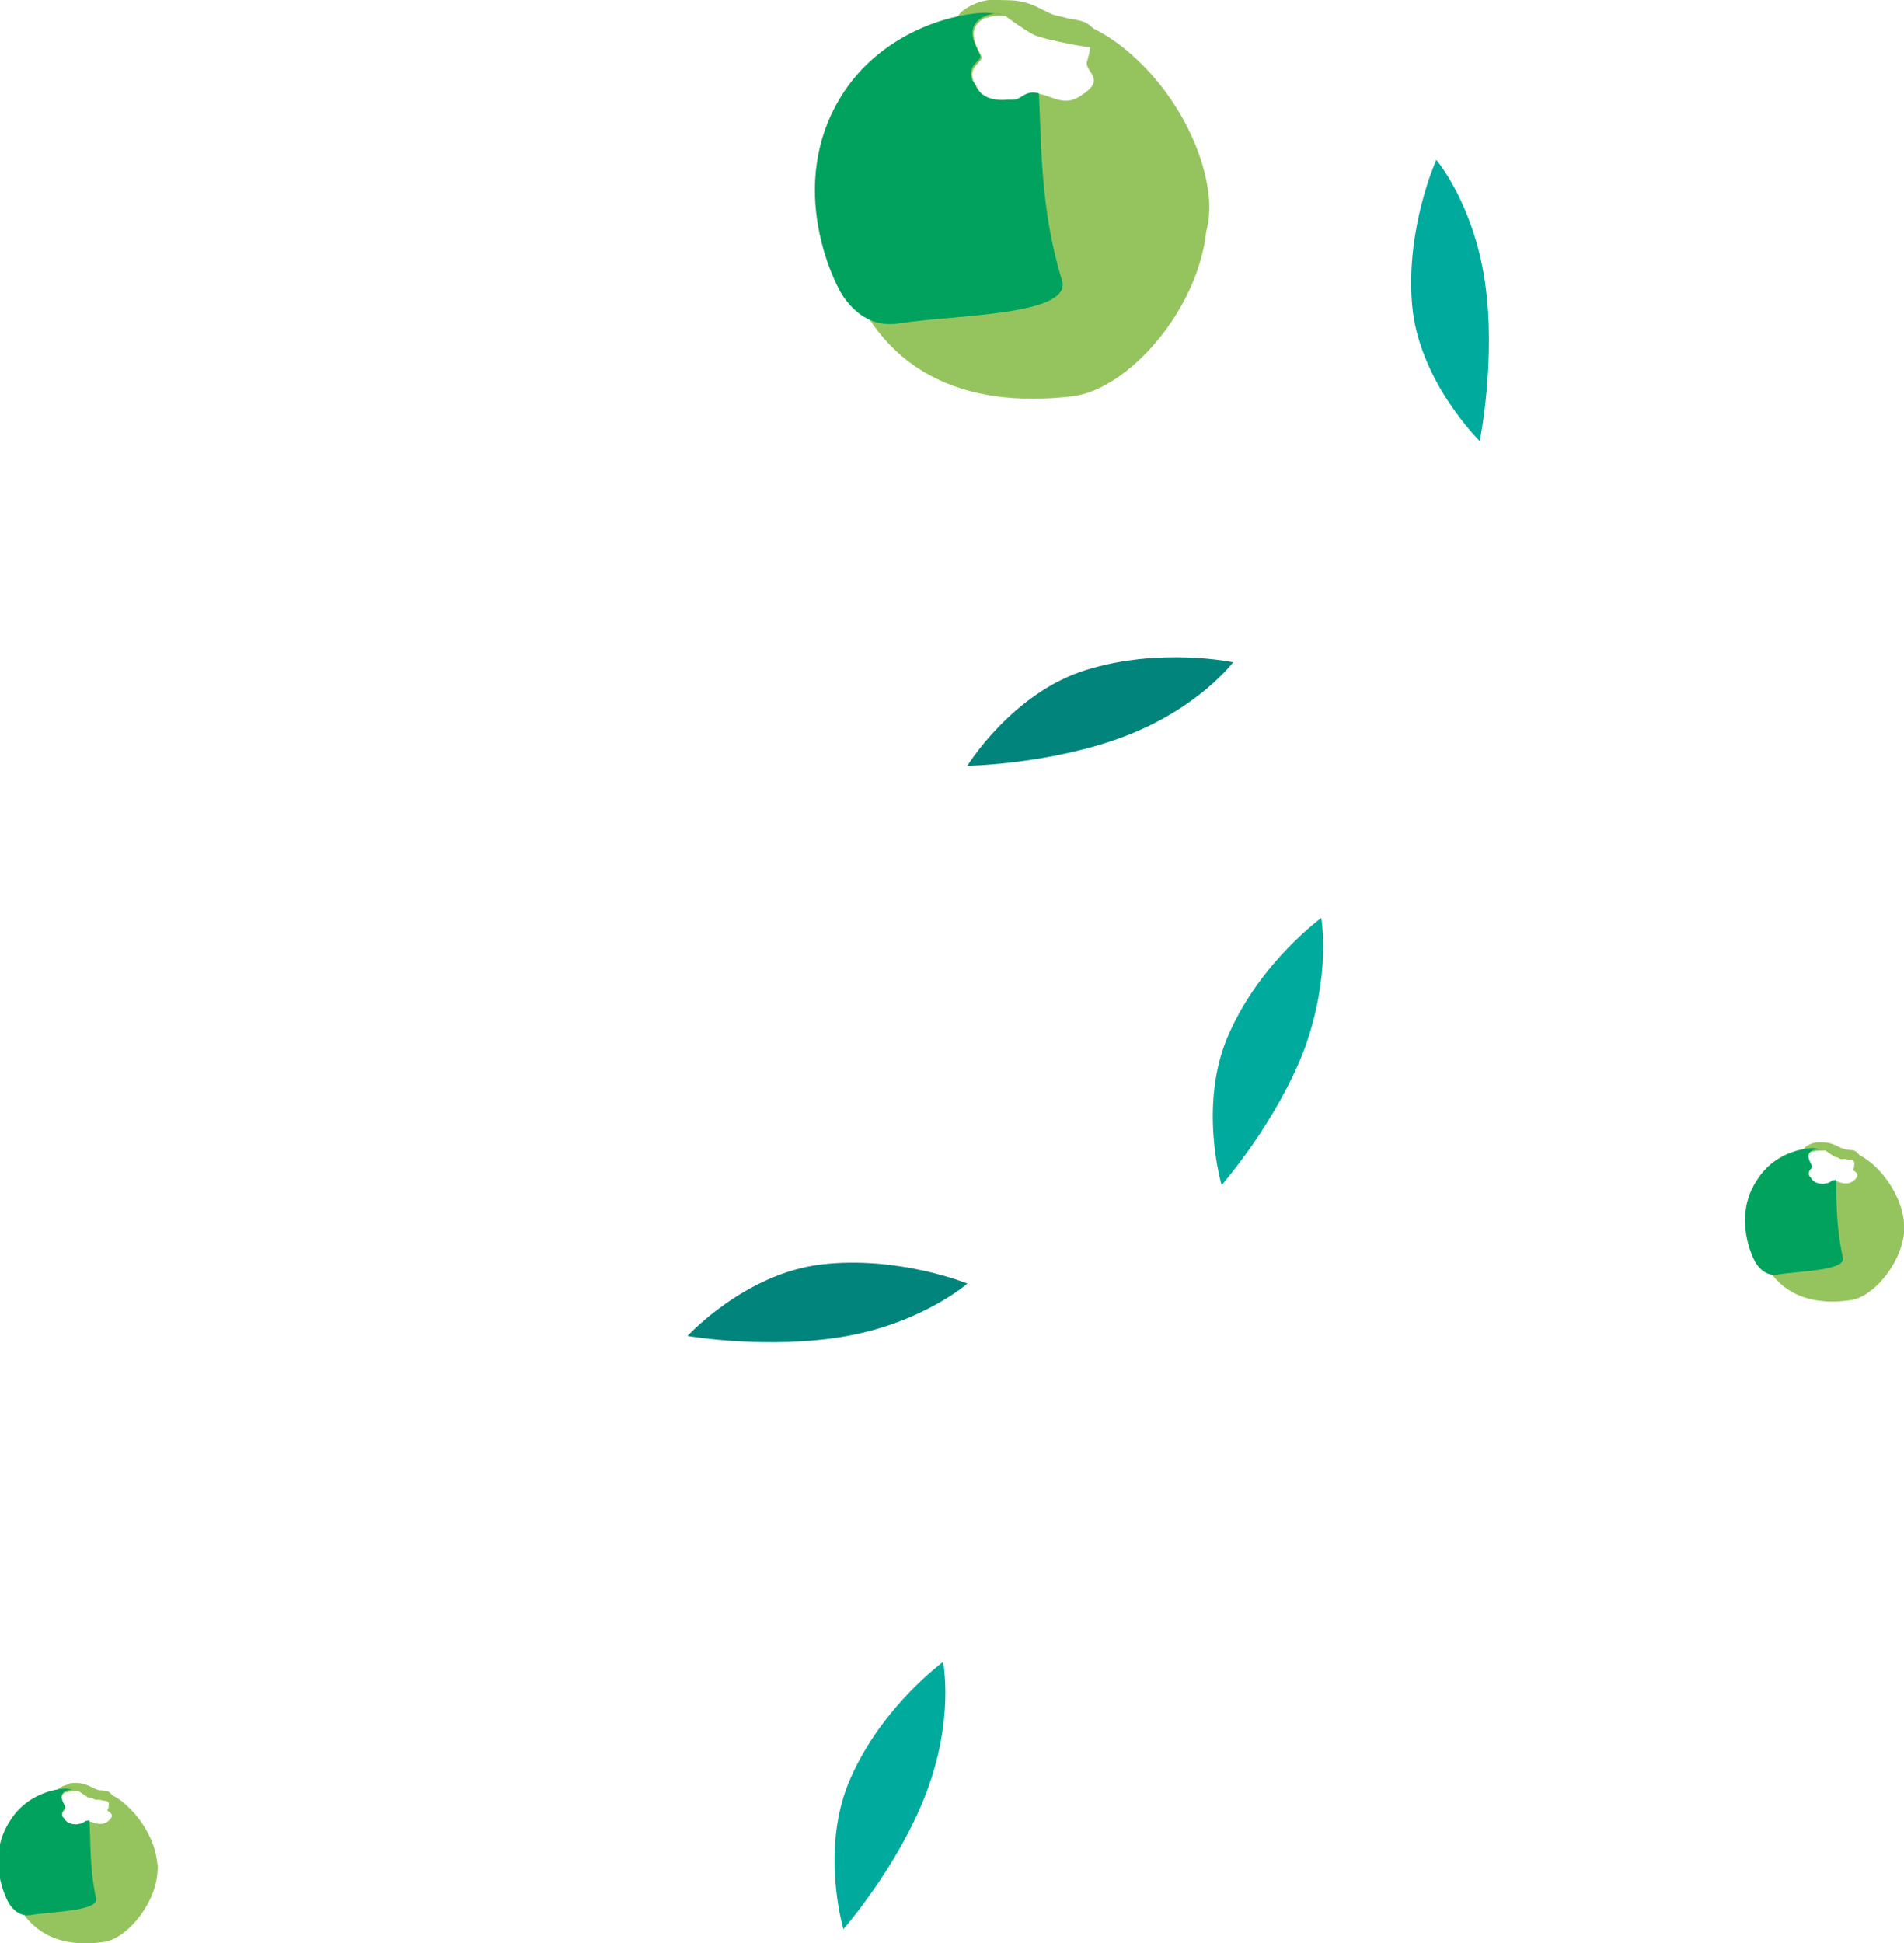 <?xml version="1.0" encoding="utf-8"?>
<!-- Generator: Adobe Illustrator 19.1.0, SVG Export Plug-In . SVG Version: 6.00 Build 0)  -->
<svg version="1.1" id="Calque_1" width="149px" height="152px" xmlns="http://www.w3.org/2000/svg" xmlns:xlink="http://www.w3.org/1999/xlink" x="0px" y="0px"
	 viewBox="0 0 149 152" style="enable-background:new 0 0 149 152;" xml:space="preserve">
<style type="text/css">
	.st0{fill:#8A0437;}
	.st1{fill:#95C45F;}
	.st2{fill:#00A25D;}
	.st3{fill:#00847C;}
	.st4{fill:#00AA9D;}
</style>
<g>
	<g>
		<g>
			<path class="st0" d="M142.4,98.4c0,0-2-1.2-2.7-2.9c-0.7-1.8-0.5-2.8-0.5-2.8s-2,1.5-2.2,3.4c-0.2,1.8,5.4,2.5,5.4,2.5
				L142.4,98.4z"/>
		</g>
		<g>
			<path class="st1" d="M142.1,89.4c0,0,0.5-0.1,1,0c0.4,0.1,0.6,0.2,1,0.4c0.4,0.2,0.6,0.1,1,0.2c0.3,0.1,0.6,0.6,0.6,0.8
				c0,0.2-1.9-0.3-2.1-0.3C143.4,90.4,142,89.4,142.1,89.4z"/>
			<path class="st1" d="M149,95.6c-0.1-1.3-0.9-3.1-2.3-4.4c-1.4-1.3-2.8-1.4-2.8-1.4c-0.1,0-0.2,0-0.2,0.2c0.1-0.3-0.5-0.6-0.7-0.6
				l-0.2,0.1c-0.4-0.3-1.1-0.1-1.5,0.2c-0.1,0.1-0.2,0.2-0.2,0.3c-0.7,0.1-1.3,0.3-1.8,0.6c-2.9,1.9-2.4,4.9-1.7,7
				c1.1,3.4,3.8,4.6,7.2,4.1c1.7-0.2,3.9-2.7,4.2-5.2C149,96.3,149,96,149,95.6z M145,92.4c-0.3,0.2-0.6,0.2-1,0.1
				c-0.2-0.1-0.5-0.2-0.8,0c-0.3,0.2-0.2,0.1-0.6,0.2c-0.4,0-0.8-0.1-1-0.5l-0.1-0.1c-0.2-0.5,0.3-0.6,0.2-0.8
				c-0.2-0.4-0.5-0.9,0-1.2c0,0,0.1,0,0.1,0c0,0,0,0,0,0c0.3-0.1,0.6-0.1,1-0.1c0.3,0,0.5,0.1,0.7,0.2c0,0,0,0,0,0c0,0,0,0,0,0.1
				c0.1,0.1,0.3,0.2,0.4,0.3c0.3,0.2,0.6-0.1,1,0.1c0.1,0.1,0.3,0.2,0.2,0.4c0,0.3,0,0.2-0.1,0.4C145,91.6,145.8,91.8,145,92.4z"/>
		</g>
	</g>
	<path class="st2" d="M143.7,92.3c-0.1,0-0.3,0-0.4,0.1c-0.3,0.2-0.2,0.1-0.6,0.2c-0.4,0-0.8-0.1-1-0.5l-0.1-0.1
		c-0.2-0.5,0.3-0.6,0.2-0.8c-0.2-0.4-0.5-0.9,0-1.2c0.2-0.1,0.4-0.1,0.6-0.1c-0.2,0-0.3-0.1-0.5-0.1c-0.8,0-3.1,0.4-4.4,2.5
		c-2,3-0.2,6.3-0.2,6.3s0.6,1.3,1.8,1.1c1.8-0.3,5.5-0.3,5.1-1.4C143.7,96,143.7,93.9,143.7,92.3z"/>
</g>
<g>
	<g>
		<g>
			<path class="st0" d="M5.8,148.5c0,0-2-1.2-2.7-2.9c-0.7-1.8-0.5-2.8-0.5-2.8s-2,1.5-2.2,3.4c-0.2,1.8,5.4,2.5,5.4,2.5L5.8,148.5z
				"/>
		</g>
		<g>
			<path class="st1" d="M5.4,139.5c0,0,0.5-0.1,1,0c0.4,0.1,0.6,0.2,1,0.4c0.4,0.2,0.6,0.1,1,0.2c0.3,0.1,0.6,0.6,0.6,0.8
				c0,0.2-1.9-0.3-2.1-0.3C6.7,140.5,5.3,139.5,5.4,139.5z"/>
			<path class="st1" d="M12.3,145.7c-0.1-1.3-0.9-3.1-2.3-4.4C8.7,140,7.2,140,7.2,140c-0.1,0-0.2,0-0.2,0.2
				c0.1-0.3-0.5-0.6-0.7-0.6l-0.2,0.1c-0.4-0.3-1.1-0.1-1.5,0.2c-0.1,0.1-0.2,0.2-0.2,0.3c-0.7,0.1-1.3,0.3-1.8,0.6
				c-2.9,1.9-2.4,4.9-1.7,7c1.1,3.4,3.8,4.6,7.2,4.1c1.7-0.2,3.9-2.7,4.2-5.2C12.3,146.4,12.4,146.1,12.3,145.7z M8.4,142.5
				c-0.3,0.2-0.6,0.2-1,0.1c-0.2-0.1-0.5-0.2-0.8,0c-0.3,0.2-0.2,0.1-0.6,0.2c-0.4,0-0.8-0.1-1-0.5l-0.1-0.1
				c-0.2-0.5,0.3-0.6,0.2-0.8c-0.2-0.4-0.5-0.9,0-1.2c0,0,0.1,0,0.1,0c0,0,0,0,0,0c0.3-0.1,0.6-0.1,1-0.1c0.3,0,0.5,0.1,0.7,0.2
				c0,0,0,0,0,0c0,0,0,0,0,0.1c0.1,0.1,0.3,0.2,0.4,0.3c0.3,0.2,0.6-0.1,1,0.1c0.1,0.1,0.3,0.2,0.2,0.4c0,0.3,0,0.2-0.1,0.4
				C8.4,141.7,9.2,141.9,8.4,142.5z"/>
		</g>
	</g>
	<path class="st2" d="M7,142.4c-0.1,0-0.3,0-0.4,0.1c-0.3,0.2-0.2,0.1-0.6,0.2c-0.4,0-0.8-0.1-1-0.5l-0.1-0.1
		c-0.2-0.5,0.3-0.6,0.2-0.8c-0.2-0.4-0.5-0.9,0-1.2c0.2-0.1,0.4-0.1,0.6-0.1c-0.2,0-0.3-0.1-0.5-0.1c-0.8,0-3.1,0.4-4.4,2.5
		c-2,3-0.2,6.3-0.2,6.3s0.6,1.3,1.8,1.1c1.8-0.3,5.5-0.3,5.1-1.4C7,146.1,7.1,144,7,142.4z"/>
</g>
<g>
	<g>
		<g>
			<path class="st0" d="M78.3,22.5c0,0-5-2.9-6.8-7.3c-1.8-4.4-1.2-7-1.2-7s-4.9,3.8-5.4,8.4c-0.5,4.6,13.5,6.2,13.5,6.2L78.3,22.5z
				"/>
		</g>
		<g>
			<path class="st1" d="M77.4,0.1c0,0,1.3-0.2,2.4,0c1.1,0.2,1.6,0.6,2.5,1c0.9,0.4,1.6,0.3,2.5,0.6c0.8,0.3,1.5,1.4,1.5,1.9
				c0,0.5-4.8-0.6-5.2-0.8C80.6,2.7,77.1,0.2,77.4,0.1z"/>
			<path class="st1" d="M94.6,15.4c-0.3-3.3-2.3-7.7-5.8-10.9c-3.4-3.2-6.9-3.4-6.9-3.4c-0.4-0.1-0.5,0.1-0.6,0.5
				c0.2-0.9-1.3-1.5-1.8-1.5l-0.4,0.2c-1-0.7-2.8-0.2-3.7,0.5c-0.3,0.2-0.5,0.5-0.6,0.9c-1.6,0.2-3.2,0.7-4.5,1.6
				c-7.2,4.8-6,12.2-4.3,17.3C68.7,29.1,75.4,32,83.9,31c4.3-0.5,9.8-6.6,10.5-12.9C94.6,17.3,94.7,16.5,94.6,15.4z M84.7,7.4
				C83.9,8,83.2,8,82.2,7.6c-0.6-0.2-1.3-0.5-1.9-0.1c-0.7,0.4-0.5,0.4-1.4,0.4c-1.1,0.1-2.1-0.2-2.5-1.2l-0.2-0.3
				c-0.5-1.3,0.8-1.5,0.6-2c-0.5-1-1.1-2.1,0.1-2.9c0.1-0.1,0.2-0.1,0.2-0.1c0,0,0,0,0.1,0c0.8-0.3,1.6-0.1,2.5-0.1
				c0.6,0,1.2,0.3,1.7,0.6c0,0,0.1-0.1,0.1-0.1c0,0,0,0.1,0,0.2c0.3,0.2,0.6,0.4,1,0.6C83,3,83.9,2.3,84.7,2.8
				c0.3,0.2,0.6,0.4,0.6,1c-0.1,0.7-0.1,0.4-0.2,0.9C84.7,5.6,86.7,6.1,84.7,7.4z"/>
		</g>
	</g>
	<path class="st2" d="M81.3,7.3c-0.4-0.1-0.7-0.1-1.1,0.1c-0.7,0.4-0.5,0.4-1.4,0.4c-1.1,0.1-2.1-0.2-2.5-1.2l-0.2-0.3
		c-0.5-1.3,0.8-1.5,0.6-2c-0.5-1-1.1-2.1,0.1-2.9c0.5-0.3,1.1-0.4,1.6-0.3C78,1.1,77.6,1,77.1,1c-1.9,0-7.6,1.1-11,6.1
		c-5,7.5-0.4,15.6-0.4,15.6s1.5,3.1,4.6,2.6c4.5-0.7,13.7-0.6,12.8-3.4C81.4,16.4,81.5,11.2,81.3,7.3z"/>
</g>
<g>
	<path class="st3" d="M96.5,51.8c0,0-5.7-1.2-11.5,0.6c-5.8,1.8-9.3,7.5-9.3,7.5s6.5-0.1,12.3-2.3C93.8,55.4,96.5,51.8,96.5,51.8z"
		/>
	<path class="st3" d="M75.7,100.4c0,0-5.4-2.2-11.4-1.5c-6,0.7-10.5,5.6-10.5,5.6s6.4,1.1,12.5,0C72.3,103.4,75.7,100.4,75.7,100.4z
		"/>
	<path class="st4" d="M112.4,12.5c0,0-2.4,5.3-1.9,11.3c0.5,6,5.3,10.7,5.3,10.7s1.3-6.4,0.4-12.5C115.3,15.9,112.4,12.5,112.4,12.5
		z"/>
	<path class="st4" d="M103.4,71.8c0,0-4.7,3.4-7.2,9c-2.5,5.5-0.6,11.9-0.6,11.9s4.3-4.9,6.5-10.7C104.2,76.2,103.4,71.8,103.4,71.8
		z"/>
	<path class="st4" d="M73.8,130c0,0-4.7,3.4-7.2,9c-2.5,5.5-0.6,11.9-0.6,11.9s4.3-4.9,6.5-10.7C74.7,134.4,73.8,130,73.8,130z"/>
</g>
</svg>
